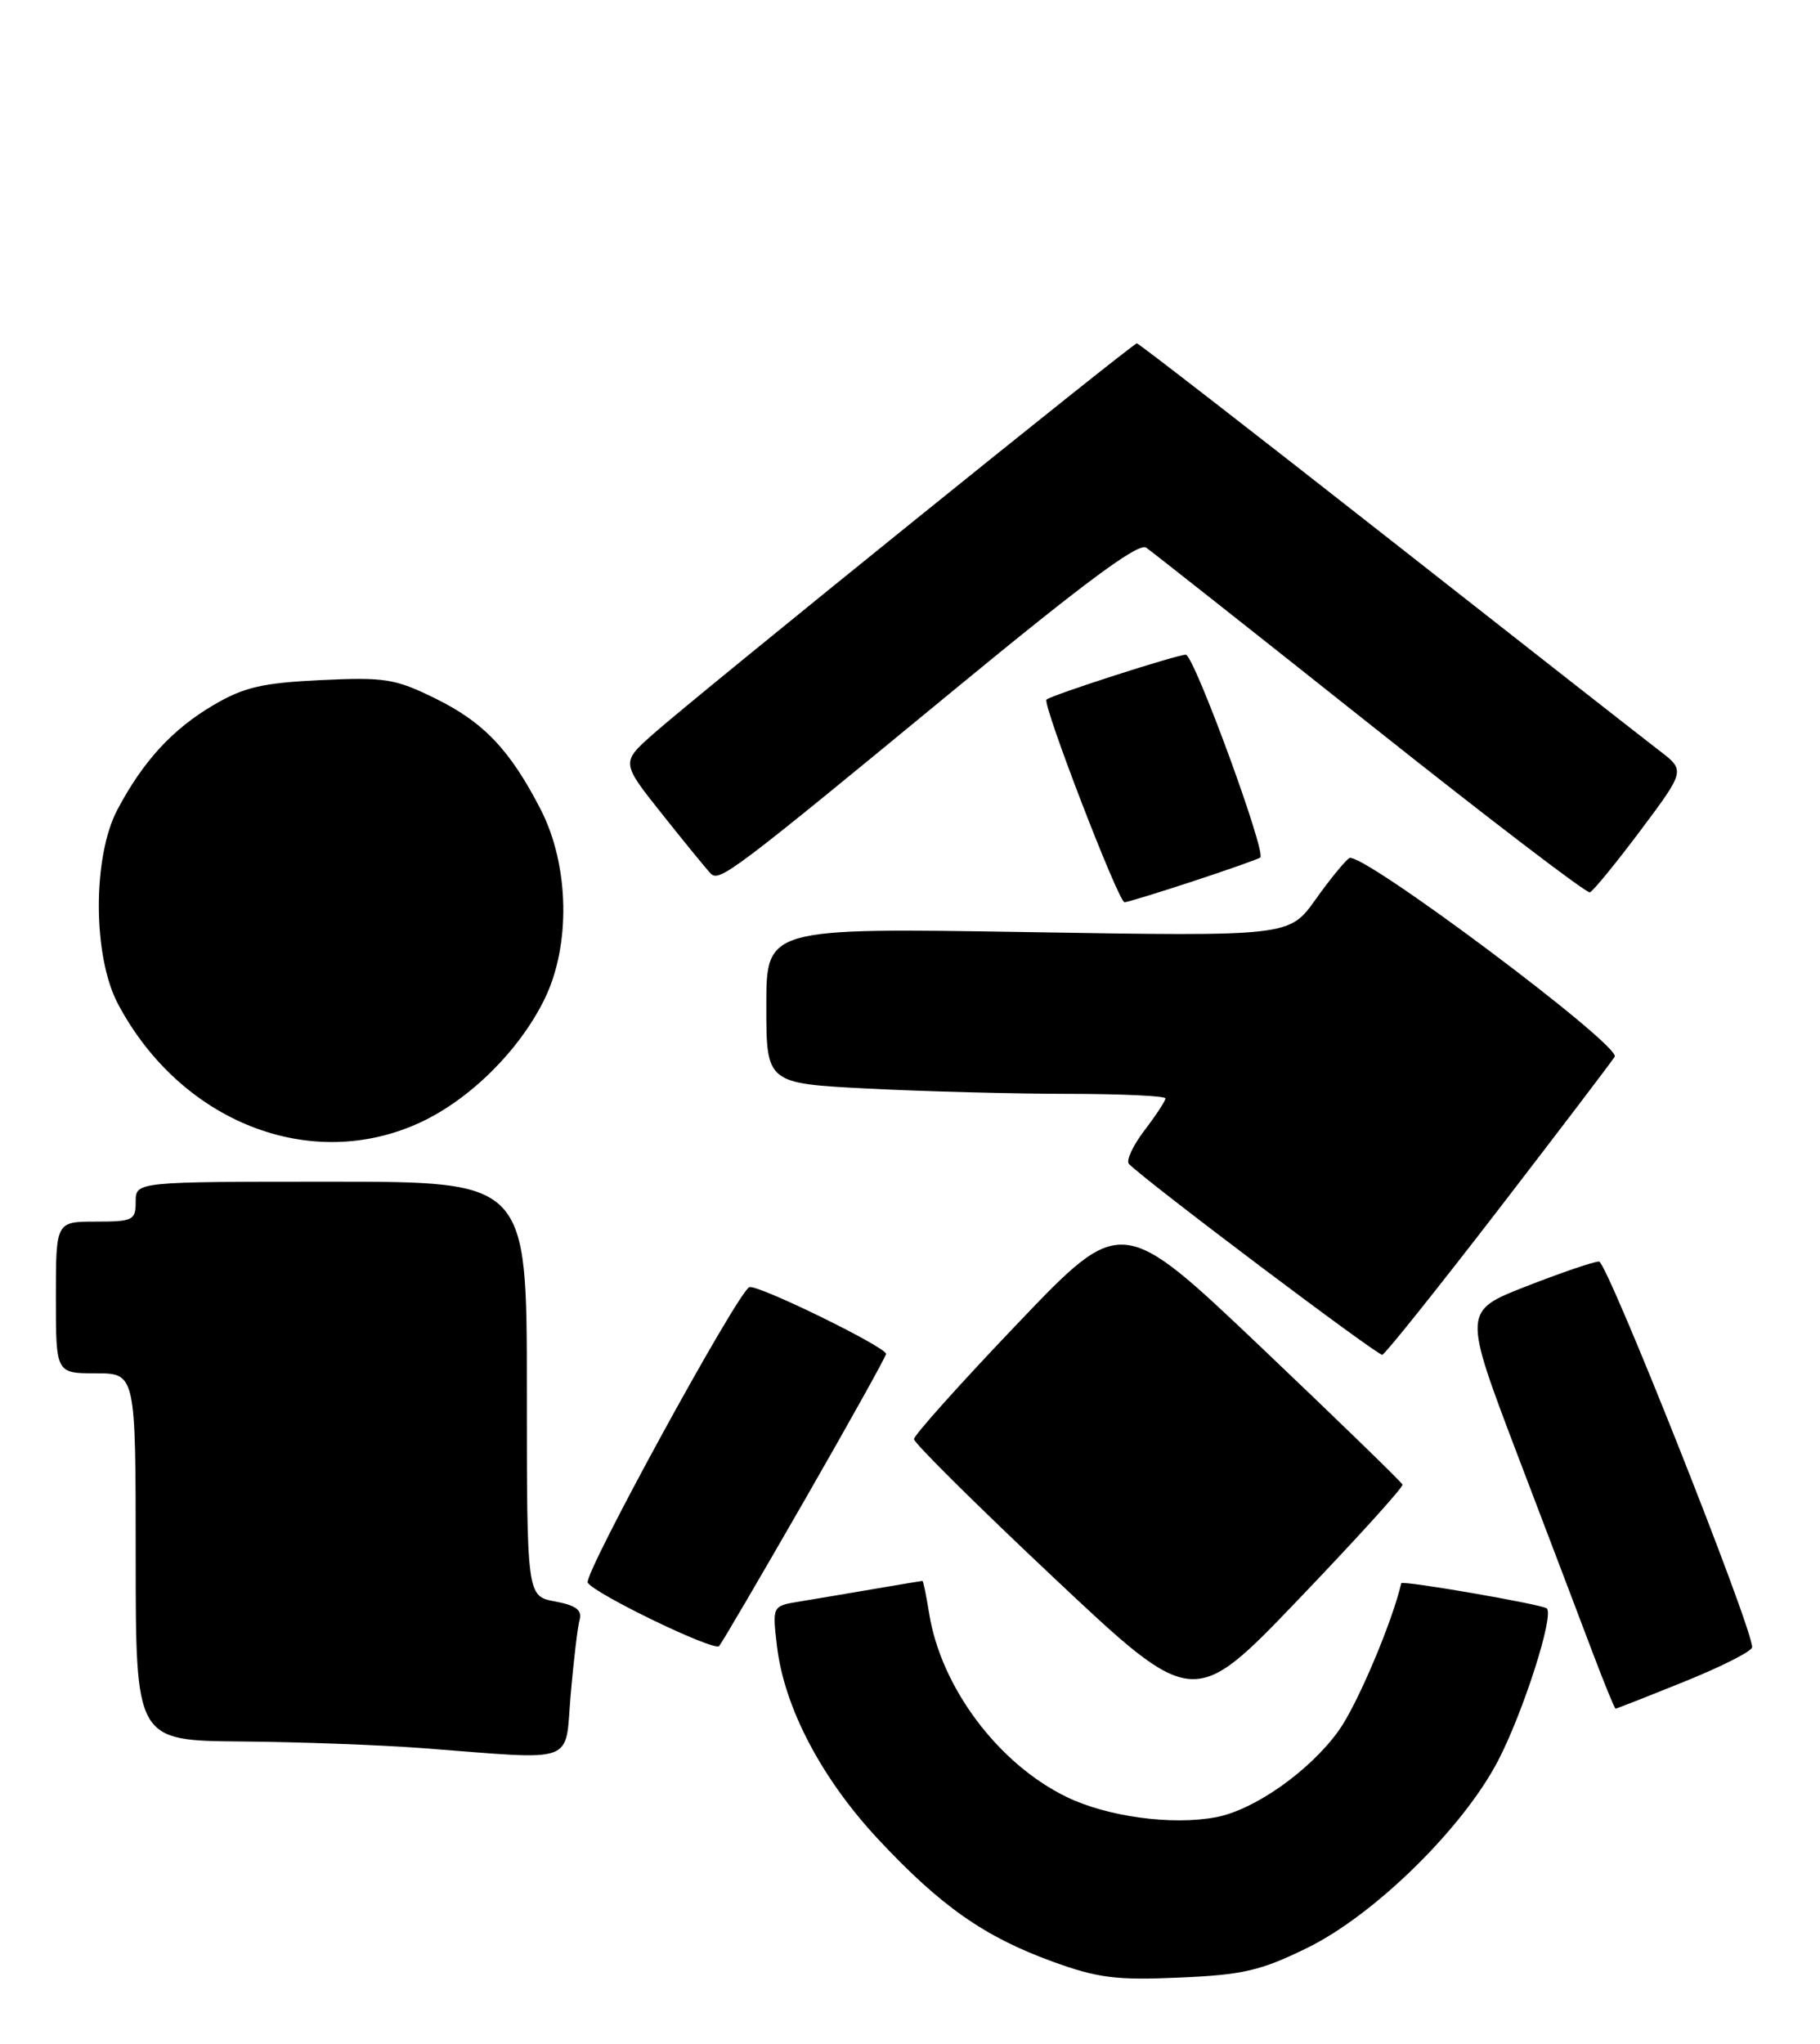 <?xml version="1.0" encoding="UTF-8" standalone="no"?>
<!DOCTYPE svg PUBLIC "-//W3C//DTD SVG 1.1//EN" "http://www.w3.org/Graphics/SVG/1.1/DTD/svg11.dtd" >
<svg xmlns="http://www.w3.org/2000/svg" xmlns:xlink="http://www.w3.org/1999/xlink" version="1.1" viewBox="0 0 228 256">
 <g >
 <path fill="currentColor"
d=" M 163.75 243.97 C 172.19 239.84 183.28 228.96 187.68 220.50 C 190.83 214.43 194.70 202.36 193.78 201.45 C 193.28 200.95 175.63 197.90 175.54 198.29 C 174.43 203.12 170.02 213.54 167.70 216.76 C 164.08 221.80 157.14 226.70 152.31 227.60 C 146.80 228.63 138.74 227.54 133.62 225.06 C 125.06 220.91 117.88 211.33 116.40 202.08 C 116.04 199.84 115.66 198.00 115.56 198.00 C 115.45 198.00 112.70 198.46 109.43 199.02 C 106.17 199.58 101.98 200.28 100.12 200.59 C 96.74 201.14 96.74 201.14 97.34 206.20 C 98.25 213.87 102.93 222.78 110.06 230.40 C 117.87 238.76 123.35 242.59 131.89 245.69 C 137.54 247.74 139.85 248.03 147.75 247.68 C 155.71 247.34 157.93 246.82 163.75 243.97 Z  M 71.49 212.25 C 71.86 207.99 72.36 203.77 72.61 202.87 C 72.94 201.65 72.15 201.06 69.53 200.57 C 66.00 199.91 66.00 199.91 66.00 173.95 C 66.00 148.00 66.00 148.00 41.50 148.00 C 17.00 148.00 17.00 148.00 17.00 150.50 C 17.00 152.83 16.67 153.00 12.00 153.00 C 7.00 153.00 7.00 153.00 7.00 162.50 C 7.00 172.00 7.00 172.00 12.00 172.00 C 17.00 172.00 17.00 172.00 17.00 195.00 C 17.00 218.00 17.00 218.00 30.25 218.11 C 37.54 218.17 47.77 218.55 53.00 218.95 C 72.52 220.44 70.74 221.09 71.49 212.25 Z  M 175.70 185.94 C 175.59 185.63 167.62 177.90 158.00 168.75 C 140.50 152.13 140.50 152.13 127.50 165.74 C 120.35 173.23 114.50 179.75 114.50 180.24 C 114.50 180.73 122.38 188.54 132.00 197.59 C 149.50 214.06 149.50 214.06 162.70 200.28 C 169.96 192.70 175.81 186.25 175.70 185.94 Z  M 211.06 210.59 C 215.70 208.72 219.50 206.79 219.50 206.30 C 219.50 203.75 201.33 158.00 200.32 158.00 C 199.66 158.00 195.56 159.40 191.19 161.11 C 183.26 164.21 183.26 164.21 190.16 182.36 C 193.96 192.33 198.22 203.54 199.62 207.25 C 201.03 210.96 202.27 214.00 202.39 214.00 C 202.52 214.00 206.41 212.47 211.06 210.59 Z  M 100.84 187.81 C 106.43 178.08 111.00 169.87 111.00 169.57 C 111.00 168.71 94.94 160.85 93.88 161.21 C 92.49 161.67 73.03 197.24 73.63 198.22 C 74.51 199.64 89.47 206.86 90.09 206.16 C 90.41 205.80 95.25 197.54 100.84 187.81 Z  M 187.71 151.50 C 195.33 141.60 201.89 132.98 202.28 132.35 C 203.14 130.97 170.52 106.56 169.04 107.47 C 168.51 107.80 166.59 110.14 164.79 112.68 C 161.50 117.28 161.50 117.28 128.75 116.74 C 96.00 116.21 96.00 116.21 96.00 125.95 C 96.00 135.69 96.00 135.69 108.75 136.34 C 115.76 136.70 127.01 136.99 133.75 137.00 C 140.49 137.00 146.00 137.26 146.00 137.57 C 146.00 137.88 144.81 139.69 143.36 141.59 C 141.91 143.50 141.04 145.38 141.43 145.78 C 143.63 148.01 172.61 169.83 173.17 169.68 C 173.54 169.58 180.08 161.40 187.71 151.50 Z  M 52.67 140.57 C 58.89 137.68 65.04 131.58 68.19 125.19 C 71.53 118.42 71.33 108.39 67.74 101.39 C 63.89 93.91 60.58 90.43 54.44 87.43 C 49.49 85.00 48.16 84.80 40.17 85.18 C 32.89 85.53 30.57 86.06 26.79 88.28 C 21.64 91.29 17.94 95.31 14.72 101.38 C 11.58 107.29 11.61 119.76 14.77 125.72 C 22.64 140.56 38.96 146.95 52.67 140.57 Z  M 149.50 110.36 C 153.90 108.91 157.67 107.58 157.88 107.40 C 158.65 106.73 149.57 82.00 148.55 82.00 C 147.42 82.00 131.76 87.04 131.10 87.62 C 130.53 88.11 140.12 113.00 140.87 113.00 C 141.21 113.00 145.09 111.81 149.50 110.36 Z  M 205.52 104.00 C 211.13 96.50 211.13 96.50 207.86 94.00 C 206.06 92.62 190.69 80.59 173.71 67.25 C 156.72 53.91 142.64 43.00 142.42 43.00 C 141.89 43.00 87.14 87.21 81.83 91.93 C 77.80 95.50 77.80 95.50 82.98 102.00 C 85.82 105.58 88.55 108.91 89.03 109.40 C 90.11 110.52 91.74 109.29 119.88 86.11 C 135.98 72.86 142.64 67.93 143.59 68.59 C 144.31 69.09 156.95 79.07 171.67 90.76 C 186.39 102.46 198.76 111.91 199.17 111.76 C 199.57 111.62 202.43 108.12 205.52 104.00 Z "/>
</g>
</svg>